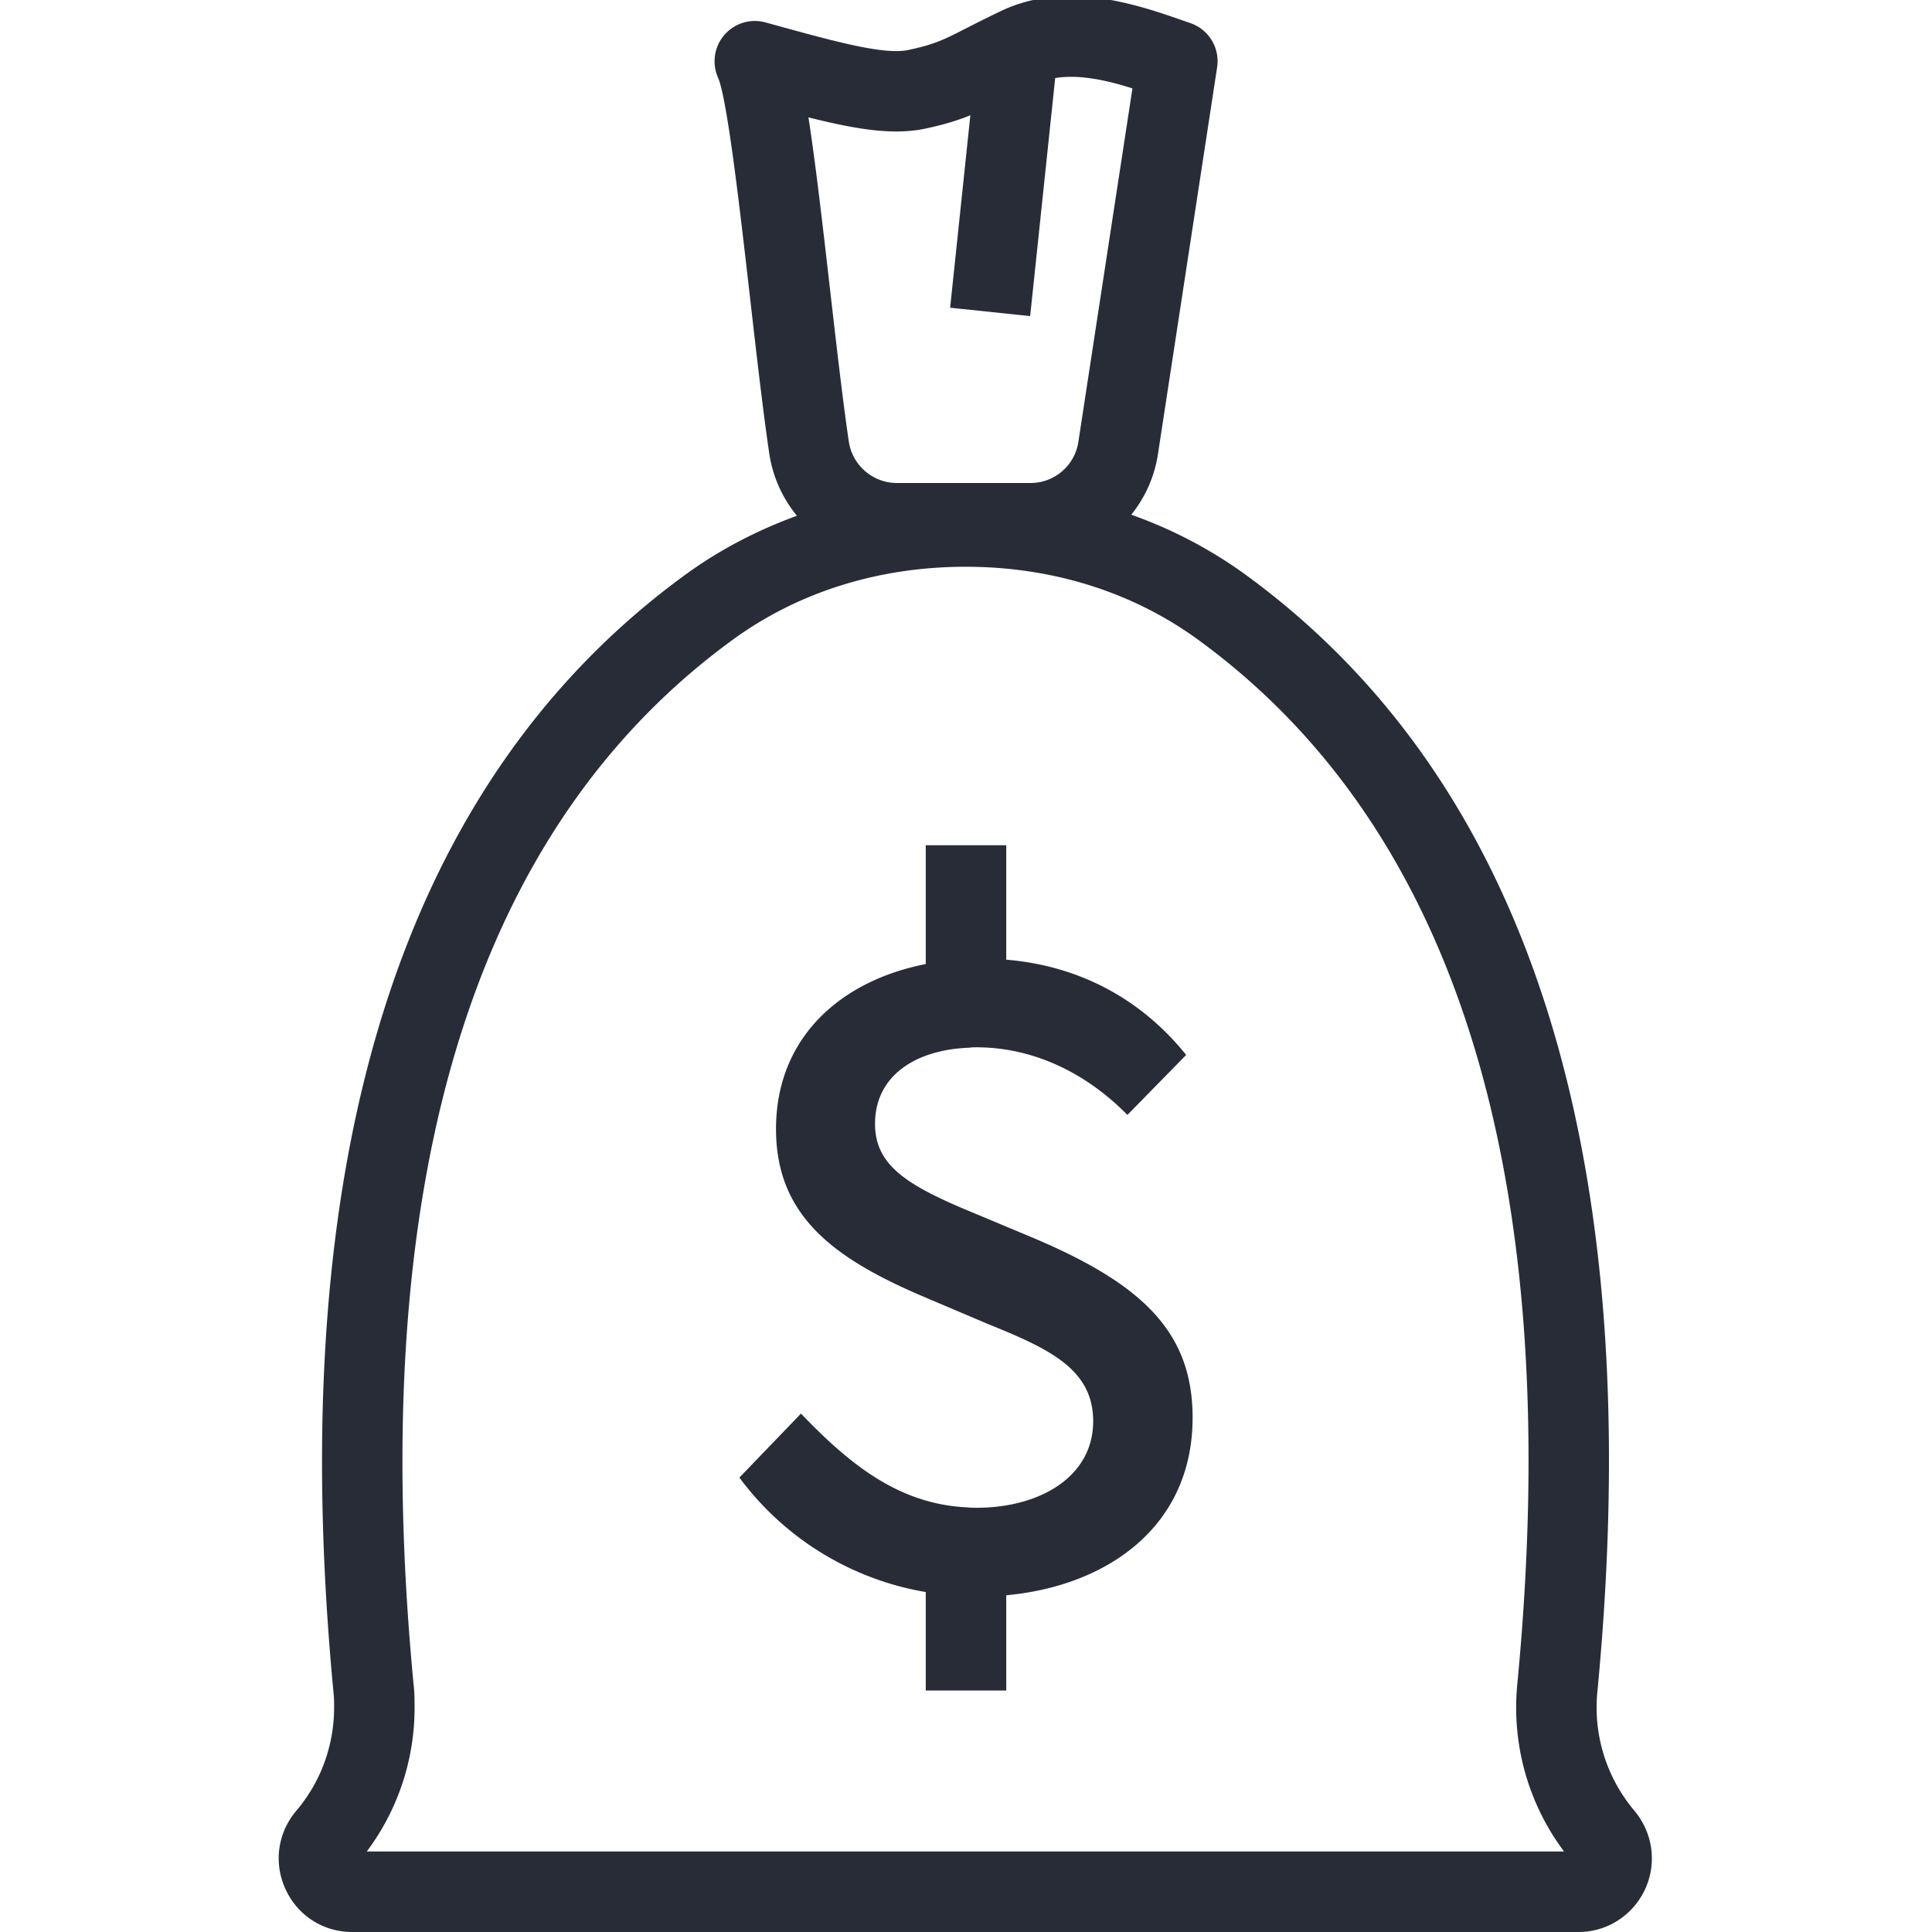 <svg xmlns="http://www.w3.org/2000/svg" viewBox="0 0 48 48"><style>.st0{fill:none}.st1{fill:#bec0c3}.st2{fill:#282c36}</style><path class="st0" d="M0 0h48v48H0z" id="Boundary"/><g id="Design"><path class="st2" d="M25.61 30.73l-1.41-.59c-1.68-.69-2.46-1.19-2.46-2.22 0-1.19 1-1.84 2.34-1.89.06-.01.12-.01.18-.01 1.44 0 2.75.66 3.75 1.68l1.46-1.49c-1.067-1.329-2.579-2.209-4.47-2.367V21h-2v2.952c-2.115.414-3.72 1.825-3.72 4.098 0 2.18 1.46 3.24 3.77 4.21l1.46.62c1.53.62 2.65 1.12 2.65 2.43 0 1.37-1.31 2.15-2.9 2.15-.08 0-.15 0-.23-.01-1.71-.08-2.93-1.08-4.13-2.33l-1.53 1.59A7.276 7.276 0 0 0 23 39.554V42h2v-2.366c2.507-.23 4.63-1.704 4.63-4.414 0-2.15-1.28-3.34-4.02-4.49z"/><path class="st2" d="M40.61 44.991a3.973 3.973 0 0 1-.925-2.945c1.277-13.295-1.677-22.646-8.778-27.796l-.001-.001a11.198 11.198 0 0 0-2.8-1.461 3.15 3.15 0 0 0 .663-1.506l1.47-9.61A1 1 0 0 0 29.58.576l-.126-.044C28.274.12 26.493-.505 24.86.278a33.25 33.25 0 0 0-.854.424c-.57.291-.783.4-1.442.54-.602.126-1.794-.202-3.44-.656l-.106-.029c-.375-.104-.771.021-1.023.313s-.312.707-.155 1.061c.229.514.555 3.368.793 5.451.16 1.398.319 2.797.479 3.885v.001a3.18 3.18 0 0 0 .687 1.546c-.975.356-1.895.831-2.734 1.437-7.095 5.143-10.048 14.494-8.777 27.82.014.12.012.239.012.359 0 .942-.334 1.852-.948 2.569-.46.553-.557 1.3-.252 1.951.303.648.935 1.05 1.65 1.05h30.47c1.004 0 1.82-.821 1.82-1.83 0-.422-.147-.835-.43-1.179zM22.978 3.198c.489-.104.826-.21 1.13-.334l-.502 4.781 1.988.209.622-5.915c.599-.097 1.28.054 1.919.257l-1.344 8.787A1.201 1.201 0 0 1 25.61 12h-3.33a1.21 1.21 0 0 1-1.191-1.025c-.157-1.069-.313-2.444-.471-3.82-.204-1.782-.37-3.199-.533-4.239 1.198.301 2.104.446 2.893.282zM9.112 46a5.939 5.939 0 0 0 1.188-3.57c0-.2-.002-.4-.024-.574-1.196-12.545 1.482-21.288 7.961-25.985 1.621-1.171 3.61-1.79 5.754-1.79 2.137 0 4.122.619 5.743 1.789 6.487 4.703 9.166 13.446 7.962 25.983A5.965 5.965 0 0 0 38.858 46H9.112z"/></g></svg>